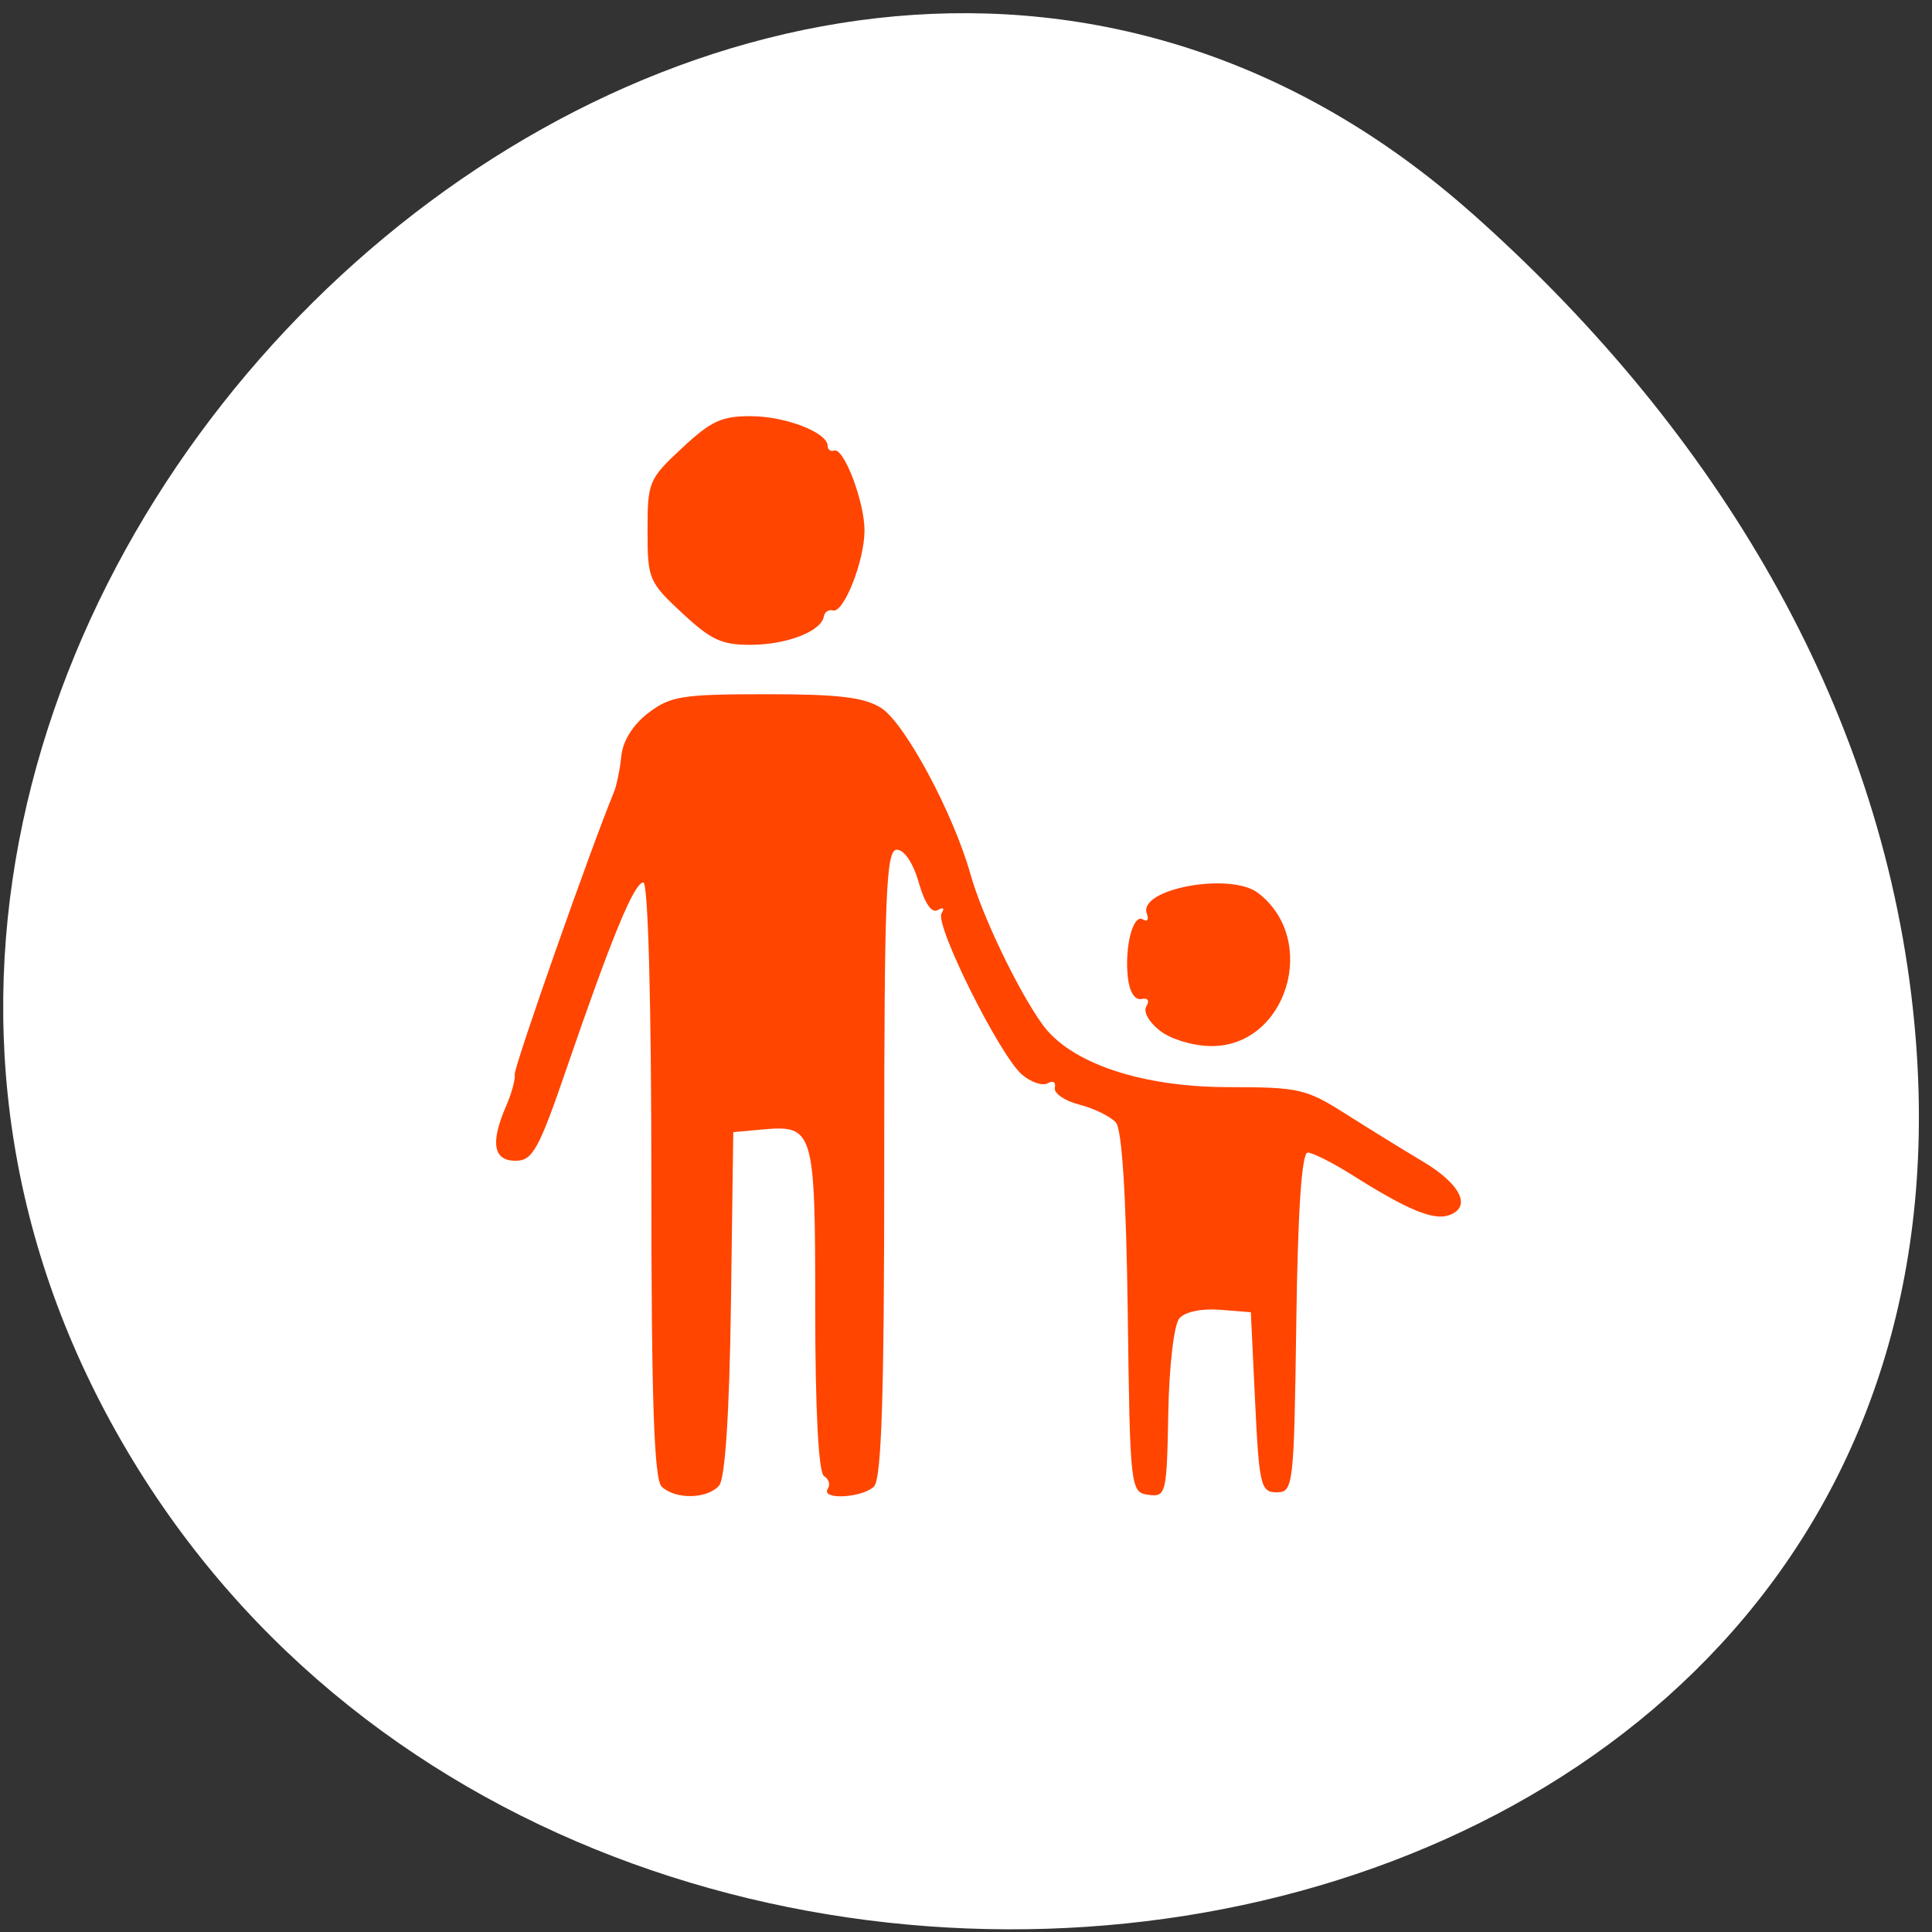 <svg xmlns="http://www.w3.org/2000/svg" viewBox="0 0 256 256"><rect x="0" y="0" width="256" height="256" fill="#333333" stroke="none"/><path d="m 194.98 28.21 c -94.43 -83.76 -239.74 48.37 -180.98 158.96 59.4 111.81 255.97 82.02 239.26 -55.31 -4.977 -40.865 -27.46 -76.32 -58.27 -103.65 z" style="fill:#fff;color:#000"/><g style="fill:#ff4500;fill-rule:evenodd"><path d="m 87.68 196.99 c -1.016 -0.965 -1.372 -11.498 -1.372 -40.678 0 -23.496 -0.428 -39.38 -1.061 -39.38 -1.213 0 -4.176 7.182 -10.181 24.673 -3.688 10.744 -4.494 12.199 -6.759 12.203 -2.944 0.006 -3.356 -2.387 -1.245 -7.246 0.729 -1.68 1.244 -3.571 1.143 -4.203 -0.145 -0.906 10.1 -30.04 13.13 -37.36 0.371 -0.895 0.82 -3.074 0.996 -4.843 0.199 -1.988 1.565 -4.161 3.578 -5.69 2.936 -2.23 4.471 -2.474 15.583 -2.479 9.613 -0.004 12.97 0.395 15.25 1.812 3.122 1.941 9.577 13.949 11.853 22.05 1.542 5.486 6.221 15.261 9.509 19.864 3.681 5.153 13.12 8.339 24.699 8.339 9.291 0 10.273 0.224 15.473 3.525 3.054 1.939 7.654 4.778 10.223 6.308 5.04 3 6.543 6.03 3.537 7.127 -2.059 0.75 -5.5 -0.667 -12.786 -5.267 -2.628 -1.659 -5.317 -3.02 -5.977 -3.02 -0.789 0 -1.305 7.704 -1.508 22.508 -0.298 21.688 -0.392 22.508 -2.595 22.508 -2.113 0 -2.329 -0.904 -2.857 -11.932 l -0.571 -11.932 l -4.098 -0.326 c -2.413 -0.192 -4.62 0.271 -5.369 1.127 -0.717 0.82 -1.359 6.306 -1.473 12.587 -0.194 10.684 -0.3 11.12 -2.632 10.805 -2.382 -0.323 -2.436 -0.793 -2.738 -24.11 -0.199 -15.356 -0.756 -24.291 -1.572 -25.22 -0.695 -0.795 -2.871 -1.861 -4.835 -2.369 -1.964 -0.508 -3.429 -1.519 -3.257 -2.246 0.173 -0.727 -0.245 -0.994 -0.929 -0.593 -0.684 0.401 -2.229 -0.117 -3.433 -1.152 -2.948 -2.532 -11.6 -19.898 -10.645 -21.365 0.439 -0.674 0.226 -0.853 -0.507 -0.424 -0.791 0.464 -1.732 -0.9 -2.507 -3.629 -0.73 -2.575 -1.927 -4.372 -2.911 -4.372 -1.436 0 -1.67 5.826 -1.67 41.546 0 30.867 -0.353 41.88 -1.372 42.847 -1.602 1.521 -7.077 1.783 -6.106 0.292 0.362 -0.555 0.135 -1.316 -0.504 -1.691 -0.724 -0.424 -1.162 -8.787 -1.162 -22.18 0 -23.782 -0.173 -24.364 -7.07 -23.736 l -3.789 0.345 l -0.31 22.696 c -0.198 14.508 -0.764 23.22 -1.569 24.14 -1.569 1.794 -5.783 1.871 -7.608 0.138 z"/><path d="m 90.37 81.22 c -4.41 -4.113 -4.568 -4.492 -4.568 -10.925 c 0 -6.433 0.159 -6.812 4.568 -10.925 3.87 -3.61 5.279 -4.255 9.22 -4.223 4.588 0.038 10.08 2.185 10.08 3.941 0 0.496 0.388 0.772 0.862 0.614 1.284 -0.428 4.02 6.779 4.02 10.592 0 4.01 -2.755 10.993 -4.182 10.592 -0.564 -0.158 -1.106 0.201 -1.205 0.797 -0.323 1.951 -4.825 3.719 -9.571 3.758 -3.941 0.033 -5.35 -0.613 -9.22 -4.223 z"/><path d="m 153.72 136.59 c -1.489 -1.145 -2.264 -2.534 -1.818 -3.257 0.461 -0.745 0.192 -1.139 -0.658 -0.962 -0.87 0.181 -1.577 -0.93 -1.792 -2.816 -0.467 -4.087 0.686 -8.535 2 -7.721 0.572 0.354 0.802 0.008 0.51 -0.769 -1.232 -3.282 11.07 -5.561 14.751 -2.734 8.114 6.23 3.784 20.338 -6.224 20.28 -2.358 -0.014 -5.305 -0.893 -6.772 -2.02 z"/></g></svg>